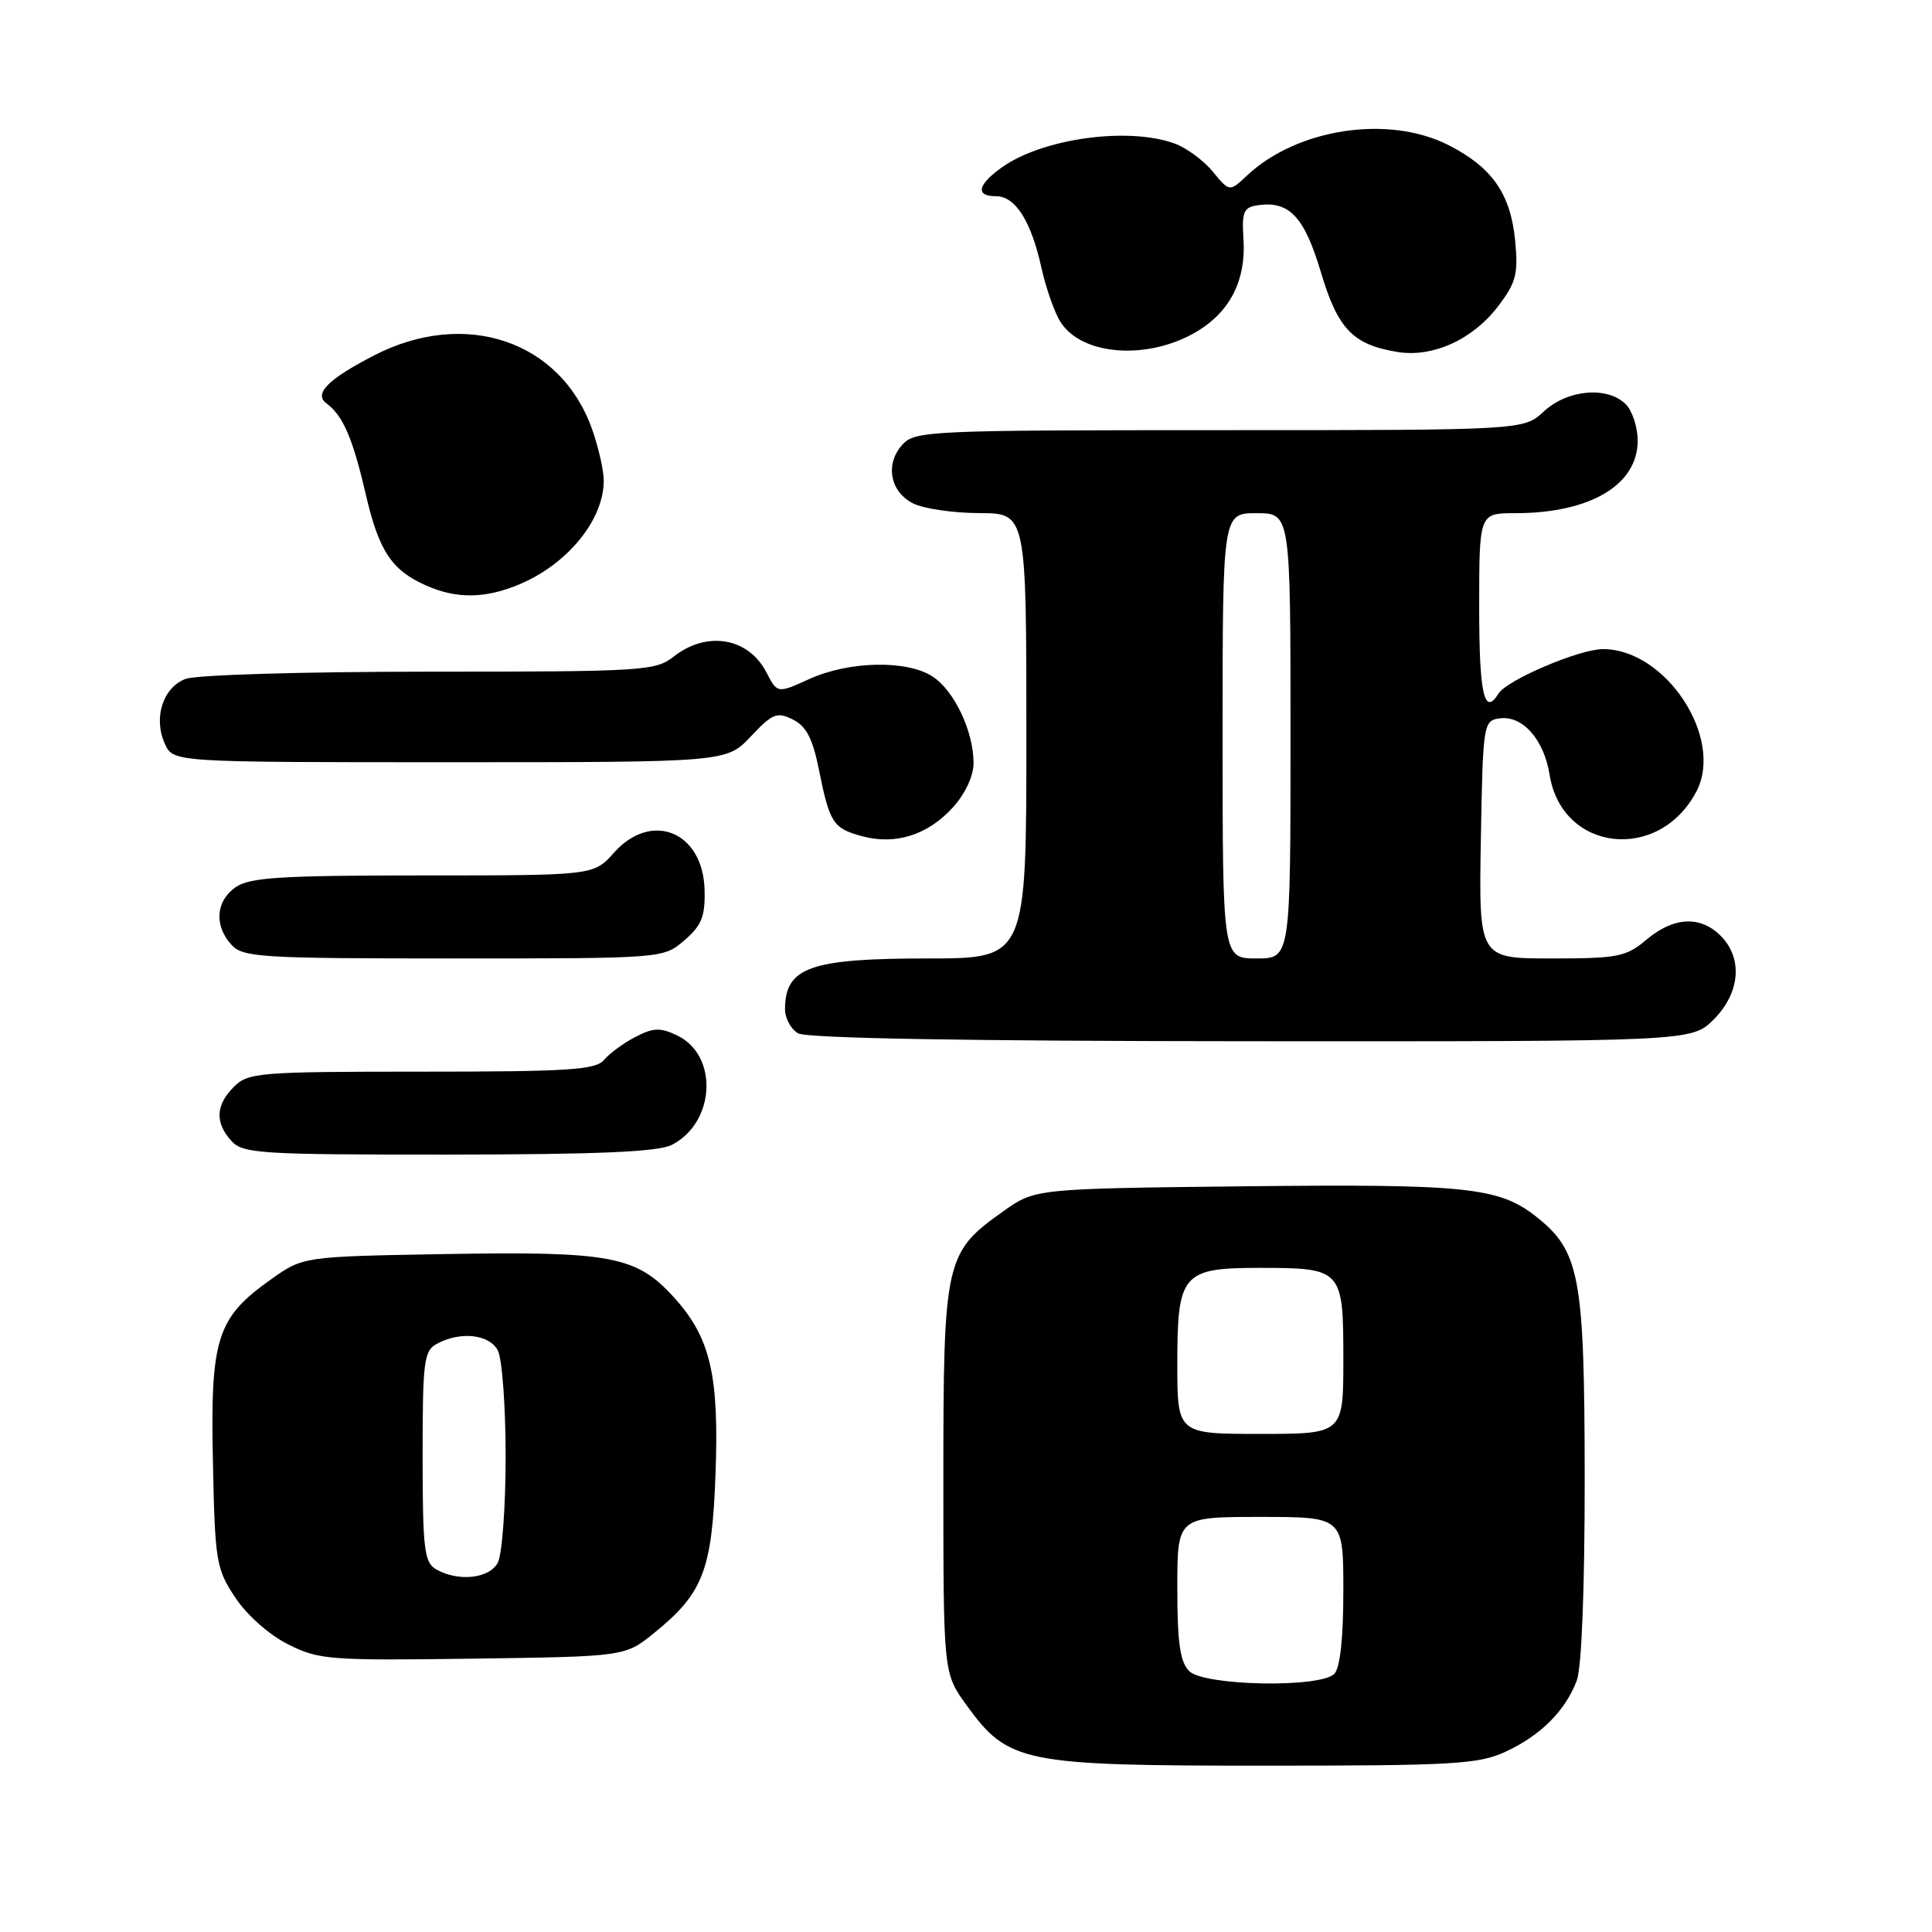 <?xml version="1.0" encoding="UTF-8" standalone="no"?>
<!DOCTYPE svg PUBLIC "-//W3C//DTD SVG 1.1//EN" "http://www.w3.org/Graphics/SVG/1.1/DTD/svg11.dtd" >
<svg xmlns="http://www.w3.org/2000/svg" xmlns:xlink="http://www.w3.org/1999/xlink" version="1.1" viewBox="0 0 256 256">
 <g >
 <path fill="currentColor"
d=" M 199.50 232.11 C 204.13 229.97 207.42 226.69 208.93 222.68 C 209.58 220.97 209.99 210.44 209.98 195.68 C 209.95 169.04 209.34 165.77 203.50 161.17 C 198.59 157.32 194.25 156.87 165.01 157.19 C 137.17 157.50 137.17 157.50 132.94 160.50 C 125.22 165.97 125.00 166.97 125.00 196.08 C 125.00 221.70 125.00 221.70 128.06 225.93 C 133.61 233.59 135.42 233.96 167.50 233.96 C 192.61 233.96 195.91 233.77 199.50 232.11 Z  M 86.66 216.39 C 93.14 211.15 94.33 208.11 94.80 195.58 C 95.31 182.25 94.16 177.29 89.34 171.95 C 84.34 166.42 81.01 165.79 58.94 166.17 C 40.17 166.50 40.17 166.50 35.94 169.50 C 28.73 174.61 27.87 177.29 28.21 193.58 C 28.48 206.91 28.64 207.87 31.17 211.68 C 32.71 214.01 35.67 216.63 38.17 217.88 C 42.25 219.94 43.65 220.04 62.66 219.78 C 82.82 219.50 82.82 219.50 86.66 216.39 Z  M 89.00 151.71 C 94.78 148.78 95.24 139.85 89.74 137.21 C 87.50 136.13 86.59 136.16 84.21 137.39 C 82.64 138.20 80.77 139.57 80.05 140.43 C 78.94 141.77 75.42 142.00 55.88 142.00 C 34.33 142.00 32.88 142.12 31.00 144.00 C 28.57 146.43 28.46 148.74 30.65 151.17 C 32.18 152.86 34.41 153.00 59.40 152.99 C 79.24 152.97 87.17 152.63 89.00 151.71 Z  M 227.08 135.08 C 230.58 131.57 230.97 126.97 228.00 124.00 C 225.30 121.30 221.77 121.48 218.18 124.50 C 215.46 126.79 214.39 127.00 205.58 127.00 C 195.95 127.00 195.95 127.00 196.22 111.25 C 196.49 95.91 196.56 95.49 198.69 95.19 C 201.73 94.76 204.58 97.96 205.33 102.66 C 206.96 112.86 219.78 114.34 224.77 104.90 C 228.50 97.84 220.73 85.98 212.38 86.01 C 209.26 86.02 199.67 90.11 198.56 91.90 C 196.67 94.96 196.00 92.00 196.00 80.50 C 196.00 68.00 196.00 68.00 200.76 68.00 C 210.69 68.00 217.00 64.27 217.00 58.40 C 217.00 56.61 216.29 54.44 215.43 53.57 C 213.01 51.15 207.72 51.60 204.59 54.50 C 201.90 57.00 201.90 57.00 161.60 57.00 C 123.16 57.00 121.23 57.09 119.57 58.92 C 117.25 61.48 117.92 65.16 121.00 66.71 C 122.38 67.40 126.31 67.98 129.75 67.99 C 136.00 68.00 136.00 68.00 136.00 97.50 C 136.00 127.00 136.00 127.00 122.93 127.00 C 107.35 127.00 104.05 128.17 104.02 133.70 C 104.01 134.91 104.79 136.36 105.75 136.92 C 106.88 137.58 128.07 137.95 165.83 137.97 C 224.15 138.00 224.15 138.00 227.08 135.08 Z  M 90.68 124.60 C 92.98 122.62 93.45 121.44 93.36 117.91 C 93.16 110.19 86.33 107.40 81.34 113.00 C 78.67 116.00 78.67 116.00 56.06 116.00 C 37.21 116.00 33.07 116.26 31.22 117.56 C 28.59 119.40 28.35 122.62 30.65 125.17 C 32.18 126.86 34.45 127.00 60.10 127.00 C 87.89 127.00 87.89 127.00 90.68 124.60 Z  M 126.25 107.00 C 127.90 105.18 129.00 102.83 129.00 101.11 C 129.00 96.91 126.46 91.53 123.58 89.65 C 120.20 87.43 112.52 87.58 107.25 89.97 C 103.00 91.90 103.00 91.90 101.54 89.07 C 99.16 84.48 93.66 83.55 89.27 87.00 C 86.86 88.90 85.22 89.00 56.93 89.00 C 40.21 89.00 26.02 89.42 24.59 89.96 C 21.57 91.11 20.29 95.14 21.85 98.57 C 22.96 101.00 22.96 101.00 59.61 101.00 C 96.26 101.00 96.26 101.00 99.49 97.58 C 102.36 94.53 102.96 94.29 105.06 95.34 C 106.85 96.23 107.69 97.87 108.53 102.07 C 109.94 109.09 110.40 109.78 114.30 110.82 C 118.69 111.99 122.97 110.62 126.25 107.00 Z  M 68.77 77.45 C 75.21 74.76 80.00 68.89 80.00 63.68 C 80.00 62.34 79.31 59.29 78.46 56.89 C 74.32 45.15 61.63 40.86 49.54 47.11 C 43.43 50.26 41.54 52.19 43.27 53.46 C 45.45 55.08 46.74 58.05 48.47 65.52 C 50.21 73.03 51.90 75.57 56.50 77.60 C 60.51 79.37 64.29 79.32 68.77 77.45 Z  M 158.77 43.82 C 163.05 41.19 165.10 37.05 164.77 31.76 C 164.53 28.03 164.78 27.46 166.70 27.19 C 170.83 26.60 172.83 28.72 175.01 36.02 C 177.26 43.60 179.26 45.68 185.19 46.64 C 189.84 47.40 195.15 44.99 198.49 40.60 C 200.89 37.45 201.19 36.32 200.77 31.92 C 200.17 25.70 197.73 22.19 191.98 19.25 C 184.01 15.18 171.89 17.00 165.21 23.28 C 162.92 25.43 162.92 25.43 160.71 22.75 C 159.49 21.27 157.23 19.60 155.68 19.03 C 149.52 16.77 138.16 18.33 132.75 22.18 C 129.52 24.48 129.21 26.00 131.98 26.00 C 134.54 26.00 136.62 29.27 138.00 35.50 C 138.61 38.25 139.76 41.50 140.56 42.72 C 143.49 47.22 152.37 47.75 158.77 43.82 Z  M 157.57 221.43 C 156.37 220.22 156.00 217.67 156.00 210.43 C 156.00 201.00 156.00 201.00 167.00 201.00 C 178.00 201.00 178.00 201.00 178.00 210.80 C 178.00 217.09 177.57 221.03 176.80 221.80 C 174.91 223.69 159.53 223.39 157.57 221.43 Z  M 156.00 180.65 C 156.00 168.78 156.67 168.00 166.89 168.00 C 177.84 168.00 178.00 168.18 178.00 180.04 C 178.00 190.00 178.00 190.00 167.00 190.00 C 156.00 190.00 156.00 190.00 156.00 180.65 Z  M 57.75 207.92 C 56.22 207.03 56.00 205.18 56.00 192.99 C 56.00 180.25 56.16 178.98 57.93 178.04 C 61.03 176.38 64.83 176.80 65.96 178.93 C 66.53 180.00 67.00 186.33 67.00 193.00 C 67.00 199.67 66.53 206.00 65.96 207.07 C 64.83 209.19 60.67 209.62 57.75 207.92 Z  M 162.00 97.50 C 162.00 68.00 162.00 68.00 166.50 68.00 C 171.00 68.00 171.00 68.00 171.00 97.50 C 171.00 127.00 171.00 127.00 166.50 127.00 C 162.00 127.00 162.00 127.00 162.00 97.50 Z "/>
</g>
</svg>